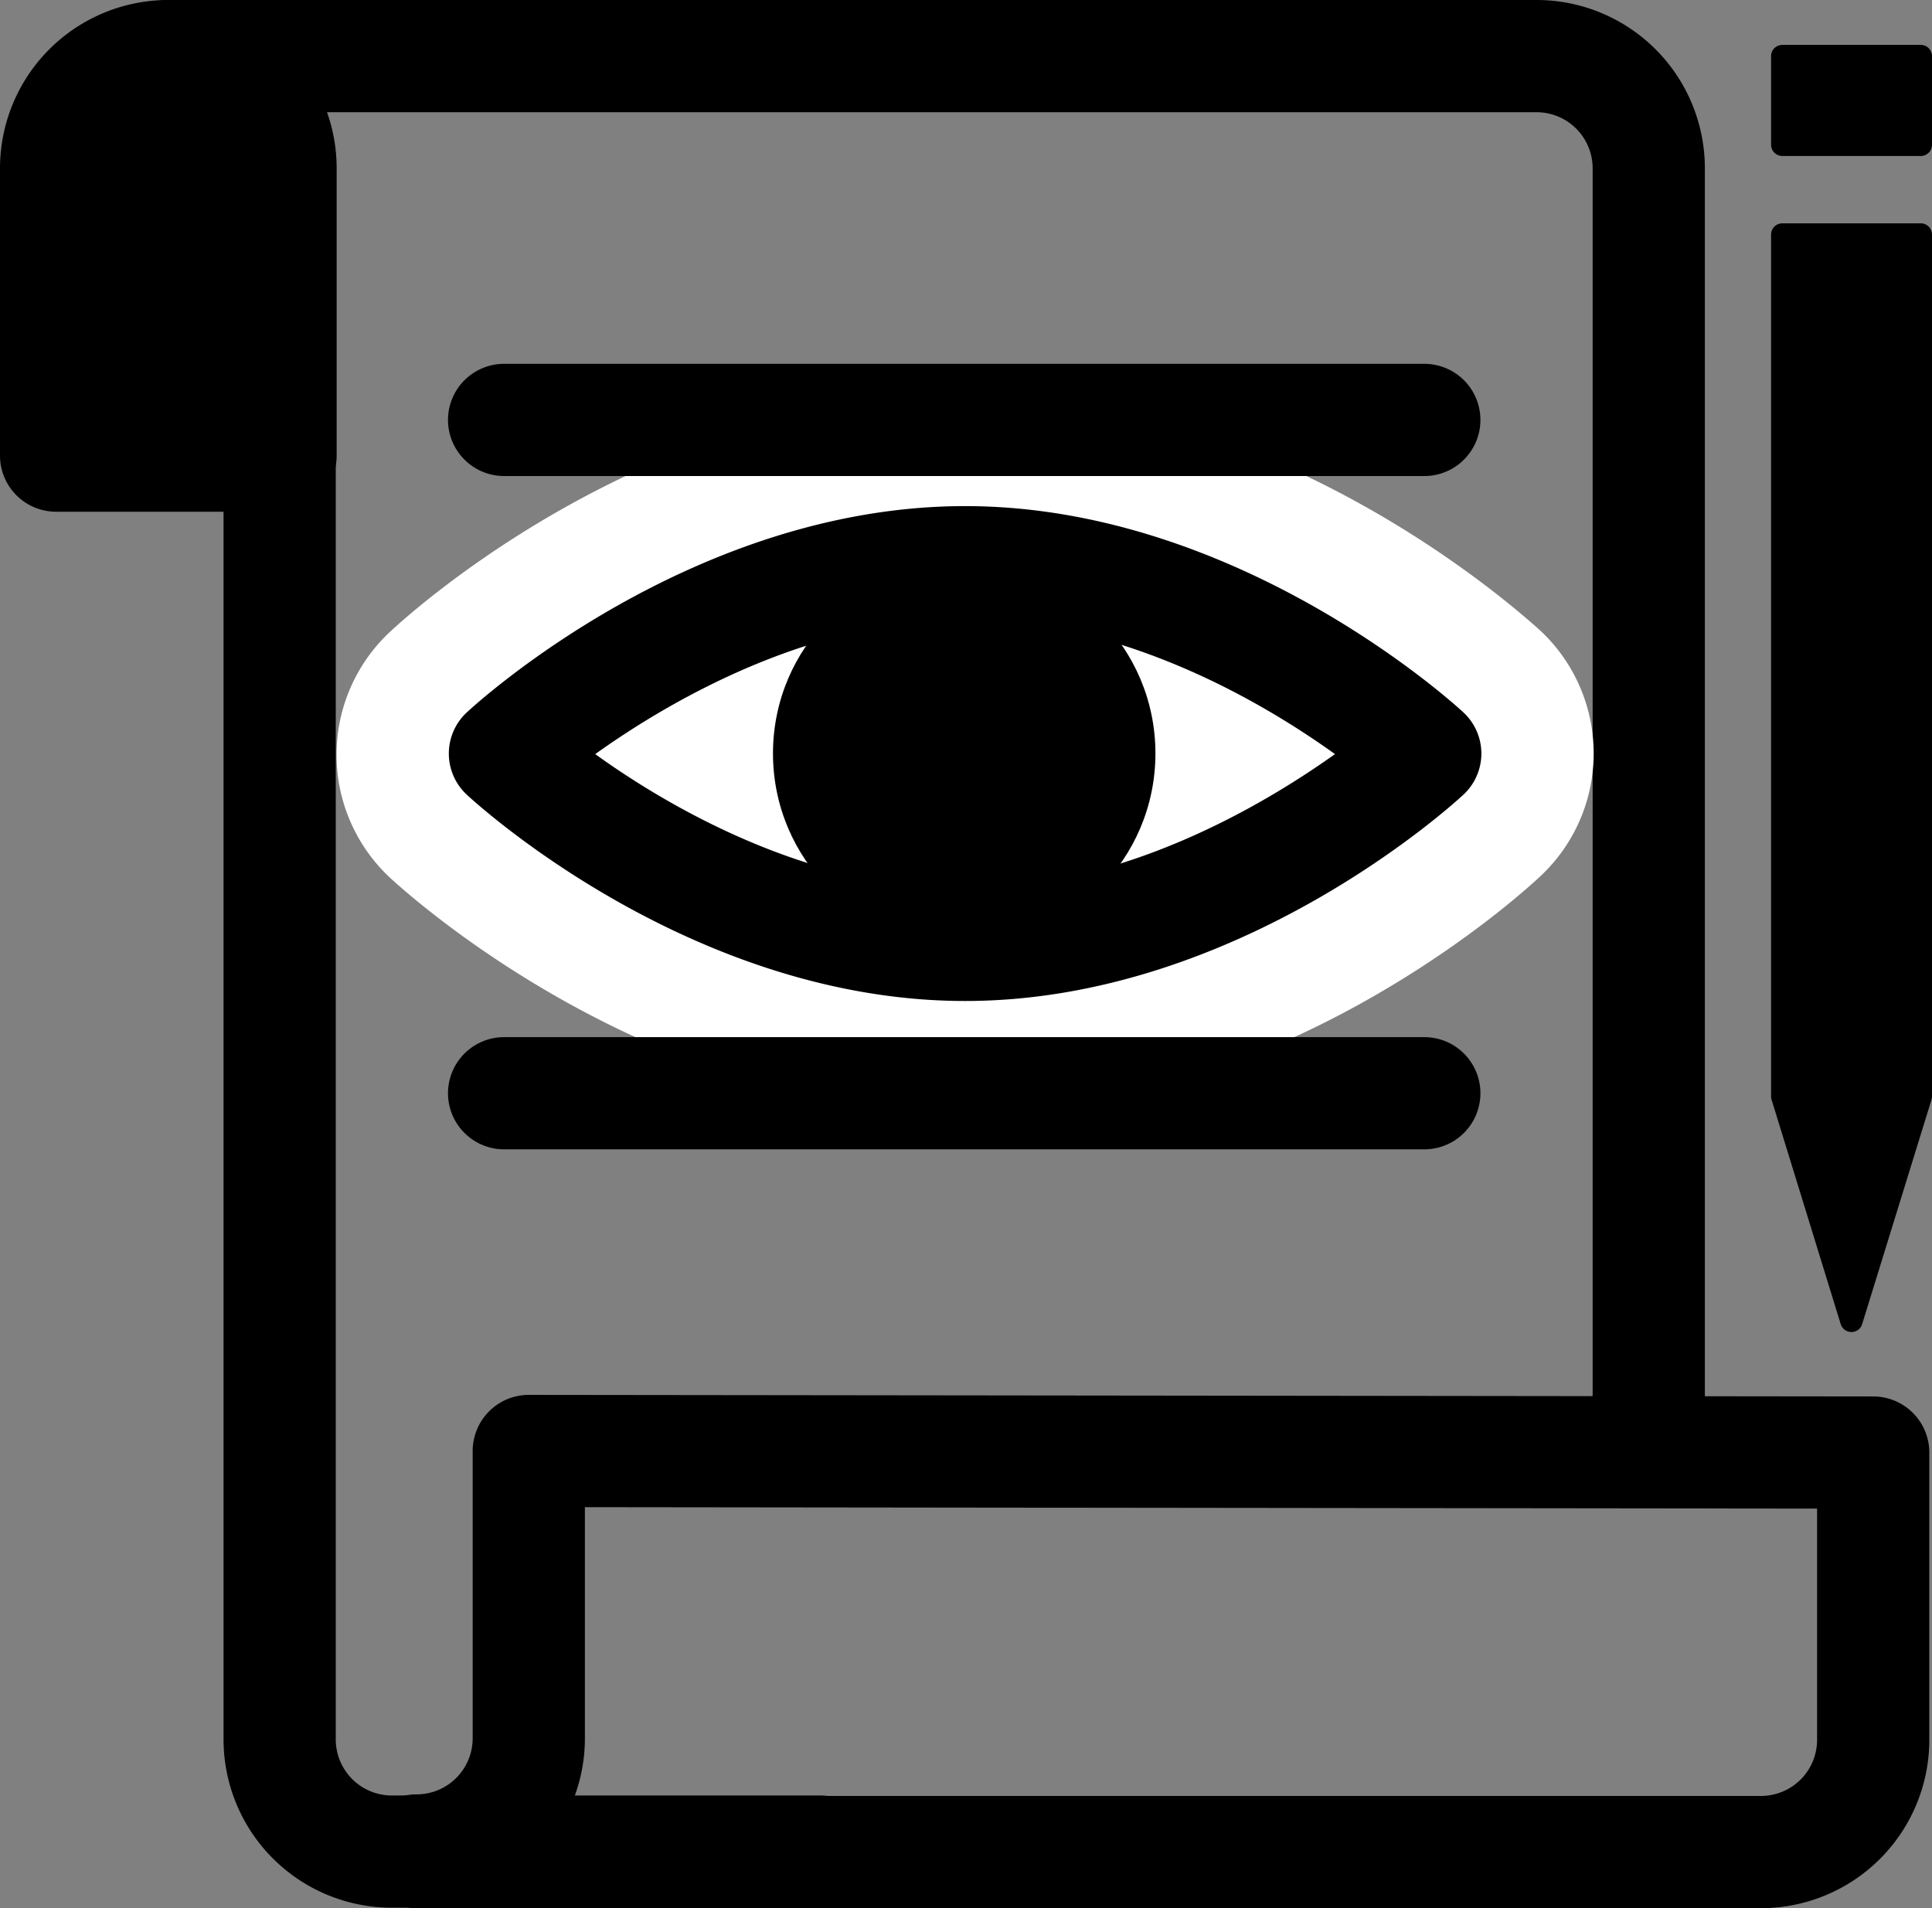 <svg xmlns="http://www.w3.org/2000/svg" viewBox="0 0 86.08 85.02"><rect x="0" y="0" width="86.08" height="85.02" fill="#808080" stroke="none"/><defs><style>.cls-1{fill:none;}.cls-1,.cls-2,.cls-3,.cls-5{stroke:#000;stroke-linecap:round;stroke-linejoin:round;}.cls-1,.cls-2,.cls-3{stroke-width:5px;}.cls-3,.cls-4{fill:#fff;}</style></defs><title>2Fichier 24</title><g id="Calque_2" data-name="Calque 2"><g id="Calque_1-2" data-name="Calque 1"><g id="Document"><path class="cls-1" d="M12.46,20.3V77.5a5,5,0,0,0,5,5h19.1"/><path class="cls-1" d="M73.46,64.65V7.5a5,5,0,0,0-5-5H7.5"/><path class="cls-2" d="M7.5,2.5h0a5,5,0,0,1,5,5V20.3a0,0,0,0,1,0,0H2.5a0,0,0,0,1,0,0V7.5A5,5,0,0,1,7.5,2.5Z"/><path class="cls-1" d="M18.56,82.45a5,5,0,0,0,5-5V64.65l59.9.07v12.8a5,5,0,0,1-5,5H18.56"/><line class="cls-3" x1="22.46" y1="28.71" x2="63.46" y2="28.71"/><line class="cls-3" x1="22.46" y1="38.71" x2="63.46" y2="38.71"/><path class="cls-4" d="M63.46,33.57S54.28,42.09,43,42.09s-20.5-8.52-20.5-8.52,9.18-8.52,20.5-8.52S63.46,33.57,63.46,33.57Z"/><path d="M43,47.1c-13.13,0-23.47-9.46-23.9-9.86a5,5,0,0,1,0-7.33c.43-.4,10.77-9.86,23.9-9.86s23.47,9.46,23.9,9.86a5,5,0,0,1,0,7.33C66.43,37.64,56.08,47.1,43,47.1ZM31.1,33.57A24.62,24.62,0,0,0,43,37.1a24.65,24.65,0,0,0,11.86-3.53A24.76,24.76,0,0,0,43,30.05,24.76,24.76,0,0,0,31.1,33.57Z"/><path class="cls-4" d="M43,22.55c12.16,0,21.8,8.82,22.2,9.19a2.5,2.5,0,0,1,0,3.67c-.4.37-10,9.19-22.2,9.19s-21.8-8.82-22.2-9.19a2.5,2.5,0,0,1,0-3.67c.4-.37,10-9.19,22.2-9.19M43,39.6c7,0,13.25-3.7,16.48-6-3.23-2.32-9.47-6-16.48-6s-13.26,3.7-16.48,6c3.22,2.32,9.47,6,16.48,6m0-22c-13.86,0-24.44,9.45-25.6,10.53a7.49,7.49,0,0,0,0,11C18.52,40.15,29.1,49.6,43,49.6s24.44-9.45,25.6-10.53a7.49,7.49,0,0,0,0-11C67.4,27,56.82,17.55,43,17.55Zm-5.83,16a18.44,18.44,0,0,1,5.83-1,18.49,18.49,0,0,1,5.83,1,17,17,0,0,1-11.66,0Z"/><circle cx="42.96" cy="33.57" r="8.52"/><line class="cls-3" x1="22.46" y1="18.71" x2="63.46" y2="18.71"/><line class="cls-3" x1="22.46" y1="48.71" x2="63.46" y2="48.71"/><polygon class="cls-5" points="85.58 48.85 82.49 58.85 79.41 48.85 79.41 10.45 85.58 10.45 85.58 48.85"/><rect class="cls-5" x="79.41" y="2.5" width="6.17" height="3.95"/></g></g></g></svg>